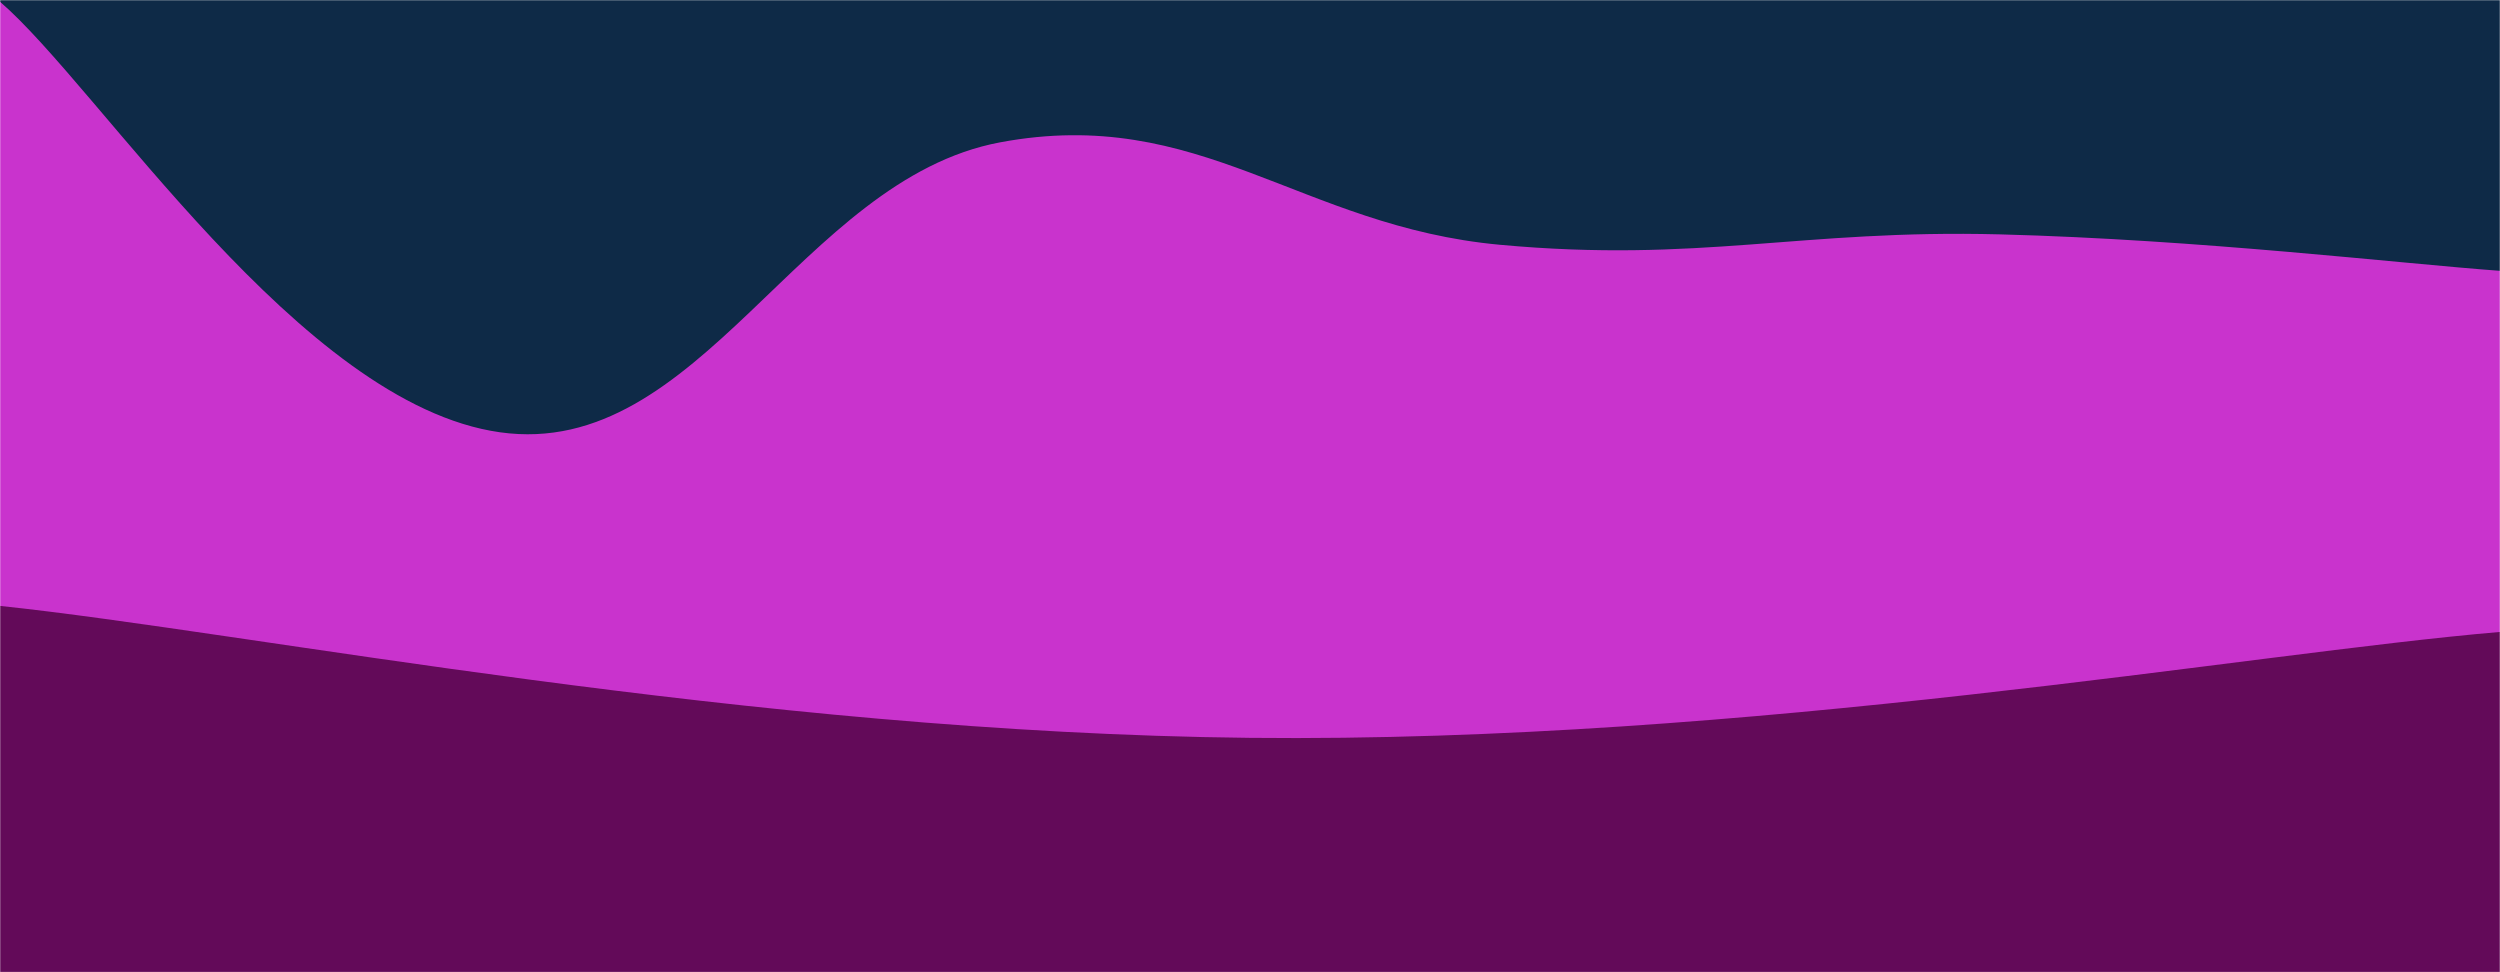 <svg xmlns="http://www.w3.org/2000/svg" version="1.1" xmlns:xlink="http://www.w3.org/1999/xlink" xmlns:svgjs="http://svgjs.com/svgjs" width="1440" height="560" preserveAspectRatio="none" viewBox="0 0 1440 560"><g mask="url(&quot;#SvgjsMask1019&quot;)" fill="none"><rect width="1440" height="560" x="0" y="0" fill="#0e2a47"></rect><path d="M 0,1 C 57.6,50.6 172.8,232.8 288,249 C 403.2,265.2 460.8,103.6 576,82 C 691.2,60.4 748.8,130.4 864,141 C 979.2,151.6 1036.8,132 1152,135 C 1267.2,138 1382.4,151.8 1440,156L1440 560L0 560z" fill="rgba(201, 51, 205, 1)"></path><path d="M 0,349 C 144,364.2 432,422 720,425 C 1008,428 1296,376.2 1440,364L1440 560L0 560z" fill="rgba(99, 10, 89, 1)"></path></g><defs><mask id="SvgjsMask1019"><rect width="1440" height="560" fill="#ffffff"></rect></mask></defs></svg>